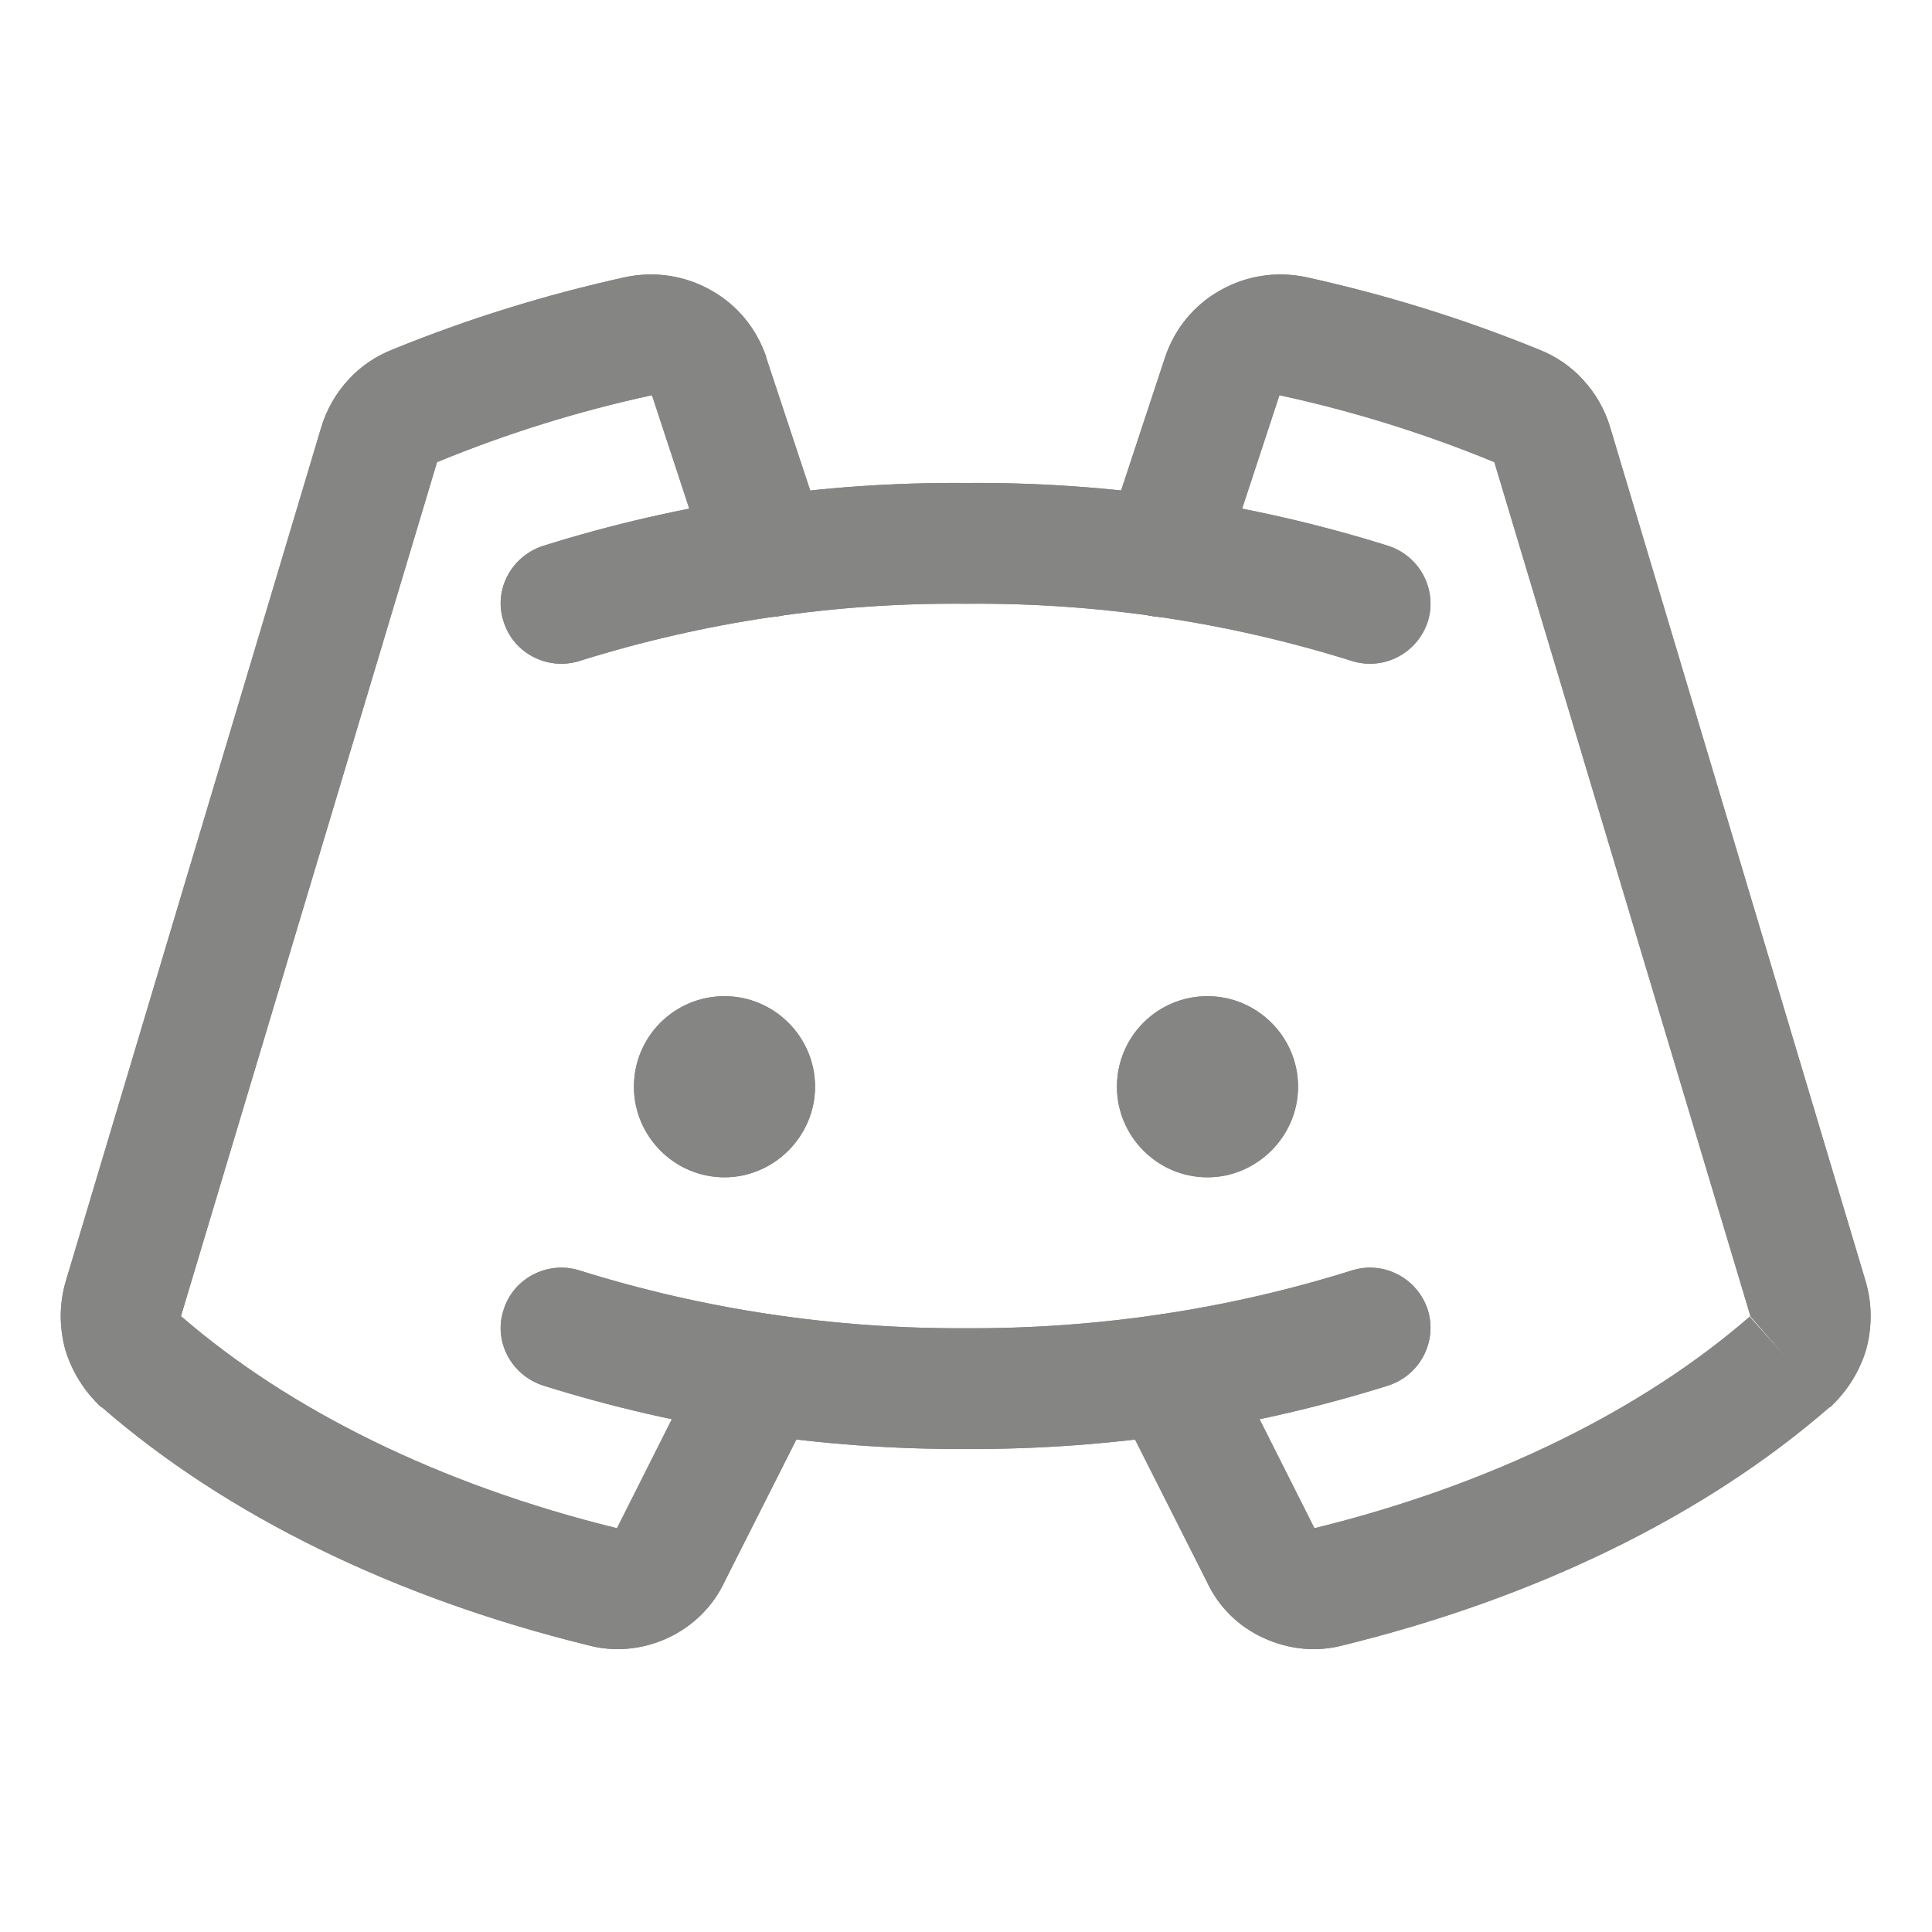 <svg width="32" height="32" viewBox="0 0 32 32" fill="none" xmlns="http://www.w3.org/2000/svg" xmlns:xlink="http://www.w3.org/1999/xlink">
	<desc>
			Created with Pixso.
	</desc>
	<defs/>
	<path id="Vector" d="M12 19.5C12.82 19.5 13.5 18.82 13.5 18C13.5 17.17 12.82 16.5 12 16.5C11.17 16.5 10.5 17.17 10.5 18C10.5 18.82 11.17 19.5 12 19.5Z" fill="#858584" fill-opacity="1" fill-rule="nonzero"/>
	<path id="Vector" d="M20 19.5C20.82 19.5 21.5 18.82 21.5 18C21.5 17.17 20.82 16.5 20 16.5C19.17 16.5 18.5 17.17 18.5 18C18.5 18.82 19.17 19.5 20 19.5Z" fill="#858584" fill-opacity="1" fill-rule="nonzero"/>
	<path id="Vector (Stroke)" d="M15.99 10C13.82 9.98 11.66 10.3 9.59 10.95C9.07 11.11 8.5 10.82 8.34 10.29C8.17 9.77 8.47 9.21 9 9.04C11.26 8.33 13.62 7.98 16 8C18.37 7.98 20.73 8.33 22.99 9.04C23.52 9.21 23.81 9.77 23.65 10.29C23.48 10.82 22.92 11.11 22.4 10.95C20.33 10.3 18.17 9.98 16 10L15.99 10Z" fill="#858584" fill-opacity="1" fill-rule="evenodd"/>
	<path id="Vector (Stroke)" d="M8.34 21.7C8.5 21.17 9.07 20.88 9.59 21.04C11.66 21.69 13.82 22.01 15.99 22L16 22C18.17 22.01 20.33 21.69 22.4 21.04C22.92 20.88 23.48 21.17 23.65 21.7C23.81 22.22 23.52 22.78 22.99 22.95C20.73 23.66 18.37 24.01 16 24C13.62 24.01 11.26 23.66 9 22.95C8.47 22.78 8.17 22.22 8.34 21.7Z" fill="#858584" fill-opacity="1" fill-rule="evenodd"/>
	<path id="Vector (Stroke)" d="M20.21 4.81C20.65 4.56 21.15 4.49 21.63 4.59C22.95 4.88 24.24 5.28 25.49 5.79C25.77 5.9 26.02 6.07 26.22 6.29C26.43 6.52 26.58 6.78 26.67 7.08L30.9 21.22C31.01 21.59 31.01 21.98 30.91 22.35C30.8 22.72 30.59 23.05 30.31 23.31L30.3 23.31C28.23 25.11 25.43 26.47 22.25 27.25C21.81 27.37 21.34 27.32 20.93 27.13C20.51 26.94 20.18 26.61 19.99 26.2L18.48 23.21C18.23 22.71 18.43 22.11 18.92 21.87C19.41 21.62 20.01 21.81 20.26 22.31L21.77 25.31L21.78 25.31C24.71 24.59 27.21 23.35 28.99 21.8L29.65 22.56L28.98 21.81C28.99 21.81 28.99 21.8 28.99 21.8C28.99 21.8 28.99 21.8 28.99 21.79L24.75 7.65C24.75 7.65 24.74 7.65 24.74 7.65C23.6 7.18 22.41 6.81 21.21 6.55L21.21 6.55C21.2 6.55 21.2 6.55 21.2 6.55C21.19 6.55 21.19 6.55 21.19 6.55L20.21 9.53C20.03 10.06 19.47 10.34 18.94 10.17C18.42 10 18.13 9.43 18.31 8.91L19.3 5.91C19.46 5.44 19.78 5.05 20.21 4.81Z" fill="#858584" fill-opacity="1" fill-rule="evenodd"/>
	<path id="Vector (Stroke)" d="M10.79 6.55C10.79 6.55 10.79 6.55 10.78 6.55L10.78 6.55C9.58 6.81 8.39 7.18 7.25 7.65C7.25 7.65 7.24 7.65 7.24 7.65L3 21.79C3 21.8 3 21.8 3 21.8C3 21.8 3 21.81 3.01 21.81C4.79 23.35 7.28 24.59 10.21 25.31L10.22 25.31L11.73 22.31C11.98 21.81 12.58 21.62 13.07 21.87C13.56 22.11 13.76 22.71 13.51 23.21L12 26.2C11.81 26.61 11.47 26.94 11.06 27.13C10.65 27.32 10.18 27.37 9.74 27.25C6.56 26.47 3.76 25.11 1.69 23.31L1.68 23.31C1.4 23.05 1.19 22.72 1.08 22.35C0.98 21.98 0.98 21.59 1.09 21.22L5.32 7.08C5.41 6.78 5.56 6.52 5.77 6.29C5.97 6.07 6.22 5.9 6.5 5.79C7.75 5.28 9.04 4.88 10.36 4.59C10.84 4.49 11.34 4.56 11.78 4.81C12.21 5.05 12.53 5.44 12.69 5.91L12.69 5.92L13.68 8.91C13.86 9.43 13.57 10 13.05 10.17C12.52 10.34 11.96 10.06 11.78 9.53L10.8 6.55C10.8 6.55 10.8 6.55 10.79 6.55Z" fill="#858584" fill-opacity="1" fill-rule="evenodd"/>
	<path id="Vector" d="M12 19.5C12.82 19.5 13.5 18.82 13.5 18C13.5 17.17 12.82 16.5 12 16.5C11.17 16.5 10.5 17.17 10.5 18C10.5 18.82 11.17 19.5 12 19.5Z" fill="#858584" fill-opacity="1" fill-rule="nonzero"/>
	<path id="Vector" d="M20 19.5C20.82 19.5 21.5 18.82 21.5 18C21.5 17.17 20.82 16.5 20 16.5C19.17 16.5 18.5 17.17 18.5 18C18.5 18.82 19.17 19.5 20 19.5Z" fill="#858584" fill-opacity="1" fill-rule="nonzero"/>
	<path id="Vector (Stroke)" d="M15.99 10C13.82 9.98 11.66 10.3 9.59 10.95C9.07 11.11 8.5 10.82 8.34 10.29C8.17 9.77 8.47 9.21 9 9.04C11.26 8.33 13.62 7.98 16 8C18.37 7.98 20.73 8.33 22.99 9.04C23.52 9.21 23.81 9.77 23.65 10.29C23.48 10.82 22.92 11.11 22.4 10.95C20.33 10.3 18.17 9.98 16 10L15.99 10Z" fill="#858584" fill-opacity="1" fill-rule="evenodd"/>
	<path id="Vector (Stroke)" d="M8.34 21.7C8.5 21.17 9.07 20.88 9.59 21.04C11.66 21.69 13.82 22.01 15.99 22L16 22C18.17 22.01 20.33 21.69 22.4 21.04C22.92 20.88 23.48 21.17 23.65 21.7C23.81 22.22 23.52 22.78 22.99 22.95C20.73 23.66 18.37 24.01 16 24C13.62 24.01 11.26 23.66 9 22.95C8.47 22.78 8.17 22.22 8.34 21.7Z" fill="#858584" fill-opacity="1" fill-rule="evenodd"/>
	<path id="Vector (Stroke)" d="M20.21 4.81C20.65 4.56 21.15 4.49 21.63 4.59C22.95 4.88 24.24 5.28 25.49 5.79C25.77 5.9 26.02 6.07 26.22 6.29C26.43 6.52 26.58 6.78 26.67 7.08L30.9 21.22C31.01 21.59 31.01 21.98 30.91 22.35C30.8 22.72 30.59 23.05 30.31 23.31L30.3 23.31C28.23 25.11 25.43 26.47 22.25 27.25C21.81 27.37 21.34 27.32 20.93 27.13C20.51 26.94 20.18 26.61 19.99 26.2L18.48 23.21C18.23 22.71 18.43 22.11 18.92 21.87C19.41 21.62 20.01 21.81 20.26 22.31L21.77 25.31L21.78 25.31C24.71 24.59 27.21 23.35 28.99 21.8L29.65 22.56L28.98 21.81C28.99 21.81 28.99 21.8 28.99 21.8C28.99 21.8 28.99 21.8 28.99 21.79L24.75 7.65C24.75 7.65 24.74 7.65 24.74 7.65C23.6 7.18 22.41 6.81 21.21 6.55L21.21 6.55C21.2 6.55 21.2 6.55 21.2 6.55C21.19 6.55 21.19 6.55 21.19 6.55L20.21 9.53C20.03 10.06 19.47 10.34 18.94 10.17C18.42 10 18.13 9.43 18.31 8.91L19.3 5.91C19.46 5.44 19.78 5.05 20.21 4.81Z" fill="#858584" fill-opacity="1" fill-rule="evenodd"/>
	<path id="Vector (Stroke)" d="M10.79 6.55C10.79 6.55 10.79 6.55 10.78 6.55L10.78 6.55C9.58 6.81 8.39 7.18 7.25 7.65C7.25 7.65 7.24 7.65 7.24 7.65L3 21.79C3 21.8 3 21.8 3 21.8C3 21.8 3 21.81 3.01 21.81C4.79 23.35 7.28 24.59 10.21 25.31L10.22 25.31L11.73 22.31C11.98 21.81 12.58 21.62 13.07 21.87C13.56 22.11 13.76 22.71 13.51 23.21L12 26.2C11.81 26.61 11.47 26.94 11.06 27.13C10.65 27.32 10.18 27.37 9.74 27.25C6.56 26.47 3.76 25.11 1.69 23.31L1.68 23.31C1.4 23.05 1.19 22.72 1.08 22.35C0.98 21.98 0.98 21.59 1.09 21.22L5.32 7.08C5.41 6.78 5.56 6.52 5.77 6.29C5.97 6.07 6.22 5.9 6.5 5.79C7.75 5.28 9.04 4.88 10.36 4.59C10.84 4.49 11.34 4.56 11.78 4.81C12.21 5.05 12.53 5.44 12.69 5.91L12.69 5.92L13.68 8.91C13.86 9.43 13.57 10 13.05 10.17C12.52 10.34 11.96 10.06 11.78 9.53L10.8 6.55C10.8 6.55 10.8 6.55 10.79 6.55Z" fill="#858584" fill-opacity="1" fill-rule="evenodd"/>
</svg>
